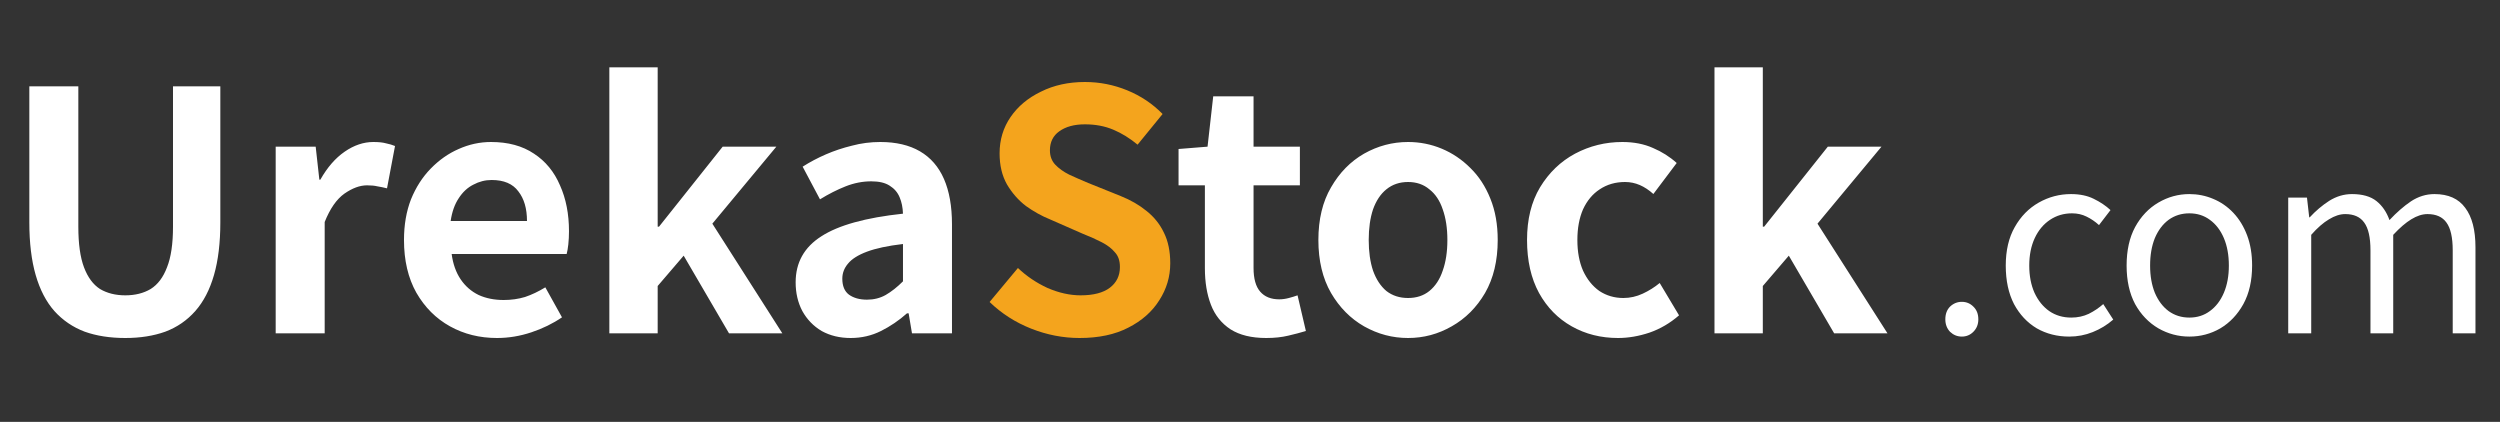 <svg width="480" height="81" viewBox="0 0 480 81" fill="none" xmlns="http://www.w3.org/2000/svg">
<rect x="0" y="0" width="480" height="81" fill="#333333" stroke="none"/>
<path d="M24.064 64.896C21.12 64.896 18.517 64.491 16.256 63.68C13.995 62.827 12.053 61.504 10.432 59.712C8.853 57.92 7.659 55.616 6.848 52.8C6.037 49.984 5.632 46.613 5.632 42.688V16.576H15.04V43.52C15.04 46.805 15.403 49.408 16.128 51.328C16.853 53.248 17.877 54.635 19.2 55.488C20.565 56.299 22.187 56.704 24.064 56.704C25.941 56.704 27.563 56.299 28.928 55.488C30.293 54.635 31.339 53.248 32.064 51.328C32.832 49.408 33.216 46.805 33.216 43.52V16.576H42.304V42.688C42.304 46.613 41.899 49.984 41.088 52.8C40.277 55.616 39.083 57.92 37.504 59.712C35.925 61.504 34.005 62.827 31.744 63.68C29.483 64.491 26.923 64.896 24.064 64.896ZM52.931 64V28.16H60.611L61.315 34.496H61.507C62.83 32.149 64.387 30.357 66.179 29.12C67.971 27.883 69.806 27.264 71.683 27.264C72.707 27.264 73.518 27.349 74.115 27.52C74.755 27.648 75.331 27.819 75.843 28.032L74.307 36.16C73.624 35.989 73.006 35.861 72.451 35.776C71.939 35.648 71.278 35.584 70.467 35.584C69.102 35.584 67.651 36.117 66.115 37.184C64.622 38.251 63.363 40.064 62.339 42.624V64H52.931ZM95.422 64.896C92.094 64.896 89.086 64.149 86.398 62.656C83.71 61.163 81.555 59.008 79.934 56.192C78.355 53.376 77.566 50.005 77.566 46.08C77.566 43.179 78.014 40.576 78.91 38.272C79.849 35.968 81.107 34.005 82.686 32.384C84.307 30.72 86.099 29.461 88.062 28.608C90.067 27.712 92.137 27.264 94.27 27.264C97.555 27.264 100.307 28.011 102.526 29.504C104.745 30.955 106.409 32.981 107.518 35.584C108.67 38.144 109.246 41.088 109.246 44.416C109.246 45.269 109.203 46.101 109.118 46.912C109.033 47.68 108.926 48.299 108.798 48.768H86.718C86.974 50.688 87.55 52.309 88.446 53.632C89.342 54.955 90.494 55.957 91.902 56.64C93.31 57.28 94.91 57.6 96.702 57.6C98.153 57.6 99.518 57.408 100.798 57.024C102.078 56.597 103.379 55.979 104.702 55.168L107.902 60.928C106.153 62.123 104.19 63.083 102.014 63.808C99.838 64.533 97.641 64.896 95.422 64.896ZM86.526 42.432H101.182C101.182 40.043 100.627 38.144 99.518 36.736C98.451 35.285 96.745 34.56 94.398 34.56C93.161 34.56 91.987 34.859 90.878 35.456C89.769 36.011 88.83 36.885 88.062 38.08C87.294 39.232 86.782 40.683 86.526 42.432ZM116.994 64V12.928H126.274V43.52H126.53L138.754 28.16H149.058L136.77 42.944L150.21 64H139.97L131.266 49.088L126.274 54.912V64H116.994ZM163.324 64.896C161.233 64.896 159.377 64.448 157.756 63.552C156.177 62.613 154.94 61.333 154.044 59.712C153.191 58.091 152.764 56.256 152.764 54.208C152.764 50.411 154.407 47.467 157.692 45.376C160.977 43.243 166.204 41.792 173.372 41.024C173.329 39.829 173.116 38.784 172.732 37.888C172.348 36.949 171.708 36.203 170.812 35.648C169.959 35.093 168.785 34.816 167.292 34.816C165.628 34.816 163.985 35.136 162.364 35.776C160.743 36.416 159.1 37.248 157.436 38.272L154.108 32C155.516 31.104 157.009 30.315 158.588 29.632C160.167 28.949 161.831 28.395 163.58 27.968C165.329 27.499 167.143 27.264 169.02 27.264C172.049 27.264 174.588 27.861 176.636 29.056C178.684 30.251 180.22 32.021 181.244 34.368C182.268 36.715 182.78 39.616 182.78 43.072V64H175.1L174.46 60.16H174.14C172.604 61.525 170.94 62.656 169.148 63.552C167.356 64.448 165.415 64.896 163.324 64.896ZM166.46 57.536C167.783 57.536 168.977 57.237 170.044 56.64C171.153 56 172.263 55.125 173.372 54.016V46.848C170.471 47.189 168.167 47.68 166.46 48.32C164.753 48.96 163.537 49.728 162.812 50.624C162.087 51.477 161.724 52.437 161.724 53.504C161.724 54.912 162.151 55.936 163.004 56.576C163.9 57.216 165.052 57.536 166.46 57.536ZM243.114 64.896C240.298 64.896 238.015 64.341 236.266 63.232C234.516 62.08 233.258 60.501 232.49 58.496C231.722 56.491 231.338 54.165 231.338 51.52V35.584H226.282V28.608L231.85 28.16L232.938 18.496H240.682V28.16H249.578V35.584H240.682V51.456C240.682 53.504 241.108 55.019 241.962 56C242.815 56.981 244.031 57.472 245.61 57.472C246.207 57.472 246.826 57.387 247.466 57.216C248.106 57.045 248.66 56.875 249.13 56.704L250.73 63.552C249.748 63.851 248.618 64.149 247.338 64.448C246.1 64.747 244.692 64.896 243.114 64.896ZM270.345 64.896C267.358 64.896 264.542 64.149 261.897 62.656C259.294 61.163 257.182 59.029 255.561 56.256C253.939 53.44 253.129 50.048 253.129 46.08C253.129 42.112 253.939 38.741 255.561 35.968C257.182 33.152 259.294 30.997 261.897 29.504C264.542 28.011 267.358 27.264 270.345 27.264C272.606 27.264 274.761 27.691 276.809 28.544C278.857 29.397 280.691 30.635 282.312 32.256C283.934 33.835 285.214 35.797 286.153 38.144C287.091 40.448 287.561 43.093 287.561 46.08C287.561 50.048 286.75 53.44 285.129 56.256C283.507 59.029 281.374 61.163 278.729 62.656C276.126 64.149 273.331 64.896 270.345 64.896ZM270.345 57.216C271.966 57.216 273.331 56.768 274.441 55.872C275.593 54.933 276.446 53.632 277.001 51.968C277.598 50.304 277.897 48.341 277.897 46.08C277.897 43.819 277.598 41.856 277.001 40.192C276.446 38.528 275.593 37.248 274.441 36.352C273.331 35.413 271.966 34.944 270.345 34.944C268.723 34.944 267.337 35.413 266.185 36.352C265.075 37.248 264.222 38.528 263.625 40.192C263.07 41.856 262.793 43.819 262.793 46.08C262.793 48.341 263.07 50.304 263.625 51.968C264.222 53.632 265.075 54.933 266.185 55.872C267.337 56.768 268.723 57.216 270.345 57.216ZM310.663 64.896C307.378 64.896 304.412 64.149 301.767 62.656C299.122 61.163 297.031 59.029 295.495 56.256C293.959 53.44 293.191 50.048 293.191 46.08C293.191 42.112 294.023 38.741 295.687 35.968C297.394 33.152 299.634 30.997 302.407 29.504C305.223 28.011 308.252 27.264 311.495 27.264C313.714 27.264 315.676 27.648 317.383 28.416C319.09 29.141 320.604 30.101 321.927 31.296L317.447 37.248C316.594 36.48 315.719 35.904 314.823 35.52C313.927 35.136 312.988 34.944 312.007 34.944C310.172 34.944 308.551 35.413 307.143 36.352C305.778 37.248 304.711 38.528 303.943 40.192C303.218 41.856 302.855 43.819 302.855 46.08C302.855 48.341 303.218 50.304 303.943 51.968C304.711 53.632 305.756 54.933 307.079 55.872C308.444 56.768 309.98 57.216 311.687 57.216C312.967 57.216 314.204 56.939 315.399 56.384C316.594 55.829 317.682 55.147 318.663 54.336L322.375 60.544C320.668 62.037 318.77 63.147 316.679 63.872C314.631 64.555 312.626 64.896 310.663 64.896ZM329.181 64V12.928H338.461V43.52H338.717L350.941 28.16H361.245L348.957 42.944L362.397 64H352.157L343.453 49.088L338.461 54.912V64H329.181Z" fill="white"/>
<path d="M207.281 64.896C204.123 64.896 201.03 64.299 198.001 63.104C194.971 61.909 192.305 60.203 190.001 57.984L195.441 51.456C197.105 53.035 199.003 54.315 201.137 55.296C203.313 56.235 205.425 56.704 207.473 56.704C209.947 56.704 211.825 56.213 213.105 55.232C214.385 54.251 215.025 52.928 215.025 51.264C215.025 50.069 214.705 49.131 214.065 48.448C213.467 47.723 212.635 47.083 211.569 46.528C210.502 45.973 209.265 45.419 207.857 44.864L201.585 42.112C200.006 41.472 198.47 40.619 196.977 39.552C195.526 38.443 194.31 37.056 193.329 35.392C192.39 33.728 191.921 31.744 191.921 29.44C191.921 26.837 192.625 24.512 194.033 22.464C195.441 20.416 197.382 18.795 199.857 17.6C202.331 16.363 205.147 15.744 208.305 15.744C211.121 15.744 213.83 16.277 216.433 17.344C219.035 18.411 221.297 19.925 223.217 21.888L218.417 27.776C216.923 26.539 215.366 25.579 213.745 24.896C212.123 24.213 210.31 23.872 208.305 23.872C206.257 23.872 204.614 24.32 203.377 25.216C202.182 26.069 201.585 27.285 201.585 28.864C201.585 29.973 201.926 30.891 202.609 31.616C203.291 32.341 204.187 32.981 205.297 33.536C206.406 34.048 207.622 34.581 208.945 35.136L215.153 37.632C217.073 38.4 218.737 39.36 220.145 40.512C221.595 41.664 222.705 43.051 223.472 44.672C224.283 46.293 224.689 48.256 224.689 50.56C224.689 53.12 223.985 55.488 222.576 57.664C221.211 59.84 219.227 61.589 216.625 62.912C214.065 64.235 210.95 64.896 207.281 64.896Z" fill="#F4A41D"/>
<path d="M376.672 64.624C375.808 64.624 375.056 64.32 374.416 63.712C373.808 63.072 373.504 62.272 373.504 61.312C373.504 60.288 373.808 59.472 374.416 58.864C375.056 58.256 375.808 57.952 376.672 57.952C377.536 57.952 378.272 58.256 378.88 58.864C379.52 59.472 379.84 60.288 379.84 61.312C379.84 62.272 379.52 63.072 378.88 63.712C378.272 64.32 377.536 64.624 376.672 64.624ZM397.297 64.624C394.993 64.624 392.913 64.096 391.057 63.04C389.233 61.952 387.777 60.4 386.689 58.384C385.633 56.336 385.105 53.872 385.105 50.992C385.105 48.08 385.681 45.616 386.833 43.6C387.985 41.552 389.521 39.984 391.441 38.896C393.361 37.808 395.425 37.264 397.633 37.264C399.329 37.264 400.785 37.568 402.001 38.176C403.249 38.784 404.321 39.504 405.217 40.336L403.009 43.216C402.273 42.544 401.473 42 400.609 41.584C399.777 41.168 398.849 40.96 397.825 40.96C396.257 40.96 394.849 41.376 393.601 42.208C392.353 43.04 391.377 44.208 390.673 45.712C389.969 47.216 389.617 48.976 389.617 50.992C389.617 52.976 389.953 54.72 390.625 56.224C391.329 57.728 392.273 58.896 393.457 59.728C394.673 60.56 396.081 60.976 397.681 60.976C398.897 60.976 400.017 60.736 401.041 60.256C402.065 59.744 402.993 59.12 403.825 58.384L405.745 61.36C404.561 62.384 403.249 63.184 401.809 63.76C400.369 64.336 398.865 64.624 397.297 64.624ZM420.357 64.624C418.245 64.624 416.261 64.096 414.405 63.04C412.549 61.952 411.061 60.4 409.941 58.384C408.853 56.336 408.309 53.872 408.309 50.992C408.309 48.08 408.853 45.616 409.941 43.6C411.061 41.552 412.549 39.984 414.405 38.896C416.261 37.808 418.245 37.264 420.357 37.264C421.957 37.264 423.477 37.568 424.917 38.176C426.389 38.784 427.685 39.68 428.805 40.864C429.925 42.048 430.805 43.488 431.445 45.184C432.085 46.88 432.405 48.816 432.405 50.992C432.405 53.872 431.845 56.336 430.725 58.384C429.605 60.4 428.133 61.952 426.309 63.04C424.485 64.096 422.501 64.624 420.357 64.624ZM420.357 60.976C421.861 60.976 423.173 60.56 424.293 59.728C425.445 58.896 426.341 57.728 426.981 56.224C427.621 54.72 427.941 52.976 427.941 50.992C427.941 48.976 427.621 47.216 426.981 45.712C426.341 44.208 425.445 43.04 424.293 42.208C423.173 41.376 421.861 40.96 420.357 40.96C418.853 40.96 417.525 41.376 416.373 42.208C415.253 43.04 414.373 44.208 413.733 45.712C413.125 47.216 412.821 48.976 412.821 50.992C412.821 52.976 413.125 54.72 413.733 56.224C414.373 57.728 415.253 58.896 416.373 59.728C417.525 60.56 418.853 60.976 420.357 60.976ZM439.338 64V37.936H442.938L443.37 41.728H443.466C444.618 40.48 445.866 39.424 447.21 38.56C448.586 37.696 450.042 37.264 451.578 37.264C453.594 37.264 455.162 37.712 456.282 38.608C457.402 39.504 458.234 40.72 458.778 42.256C460.154 40.784 461.53 39.584 462.906 38.656C464.314 37.728 465.818 37.264 467.418 37.264C470.074 37.264 472.042 38.144 473.322 39.904C474.634 41.632 475.29 44.16 475.29 47.488V64H470.922V48.064C470.922 45.6 470.522 43.824 469.722 42.736C468.954 41.648 467.738 41.104 466.074 41.104C465.082 41.104 464.042 41.44 462.954 42.112C461.898 42.752 460.746 43.744 459.498 45.088V64H455.13V48.064C455.13 45.6 454.73 43.824 453.93 42.736C453.162 41.648 451.946 41.104 450.282 41.104C449.29 41.104 448.25 41.44 447.162 42.112C446.074 42.752 444.938 43.744 443.754 45.088V64H439.338Z" fill="white"/>
</svg>
